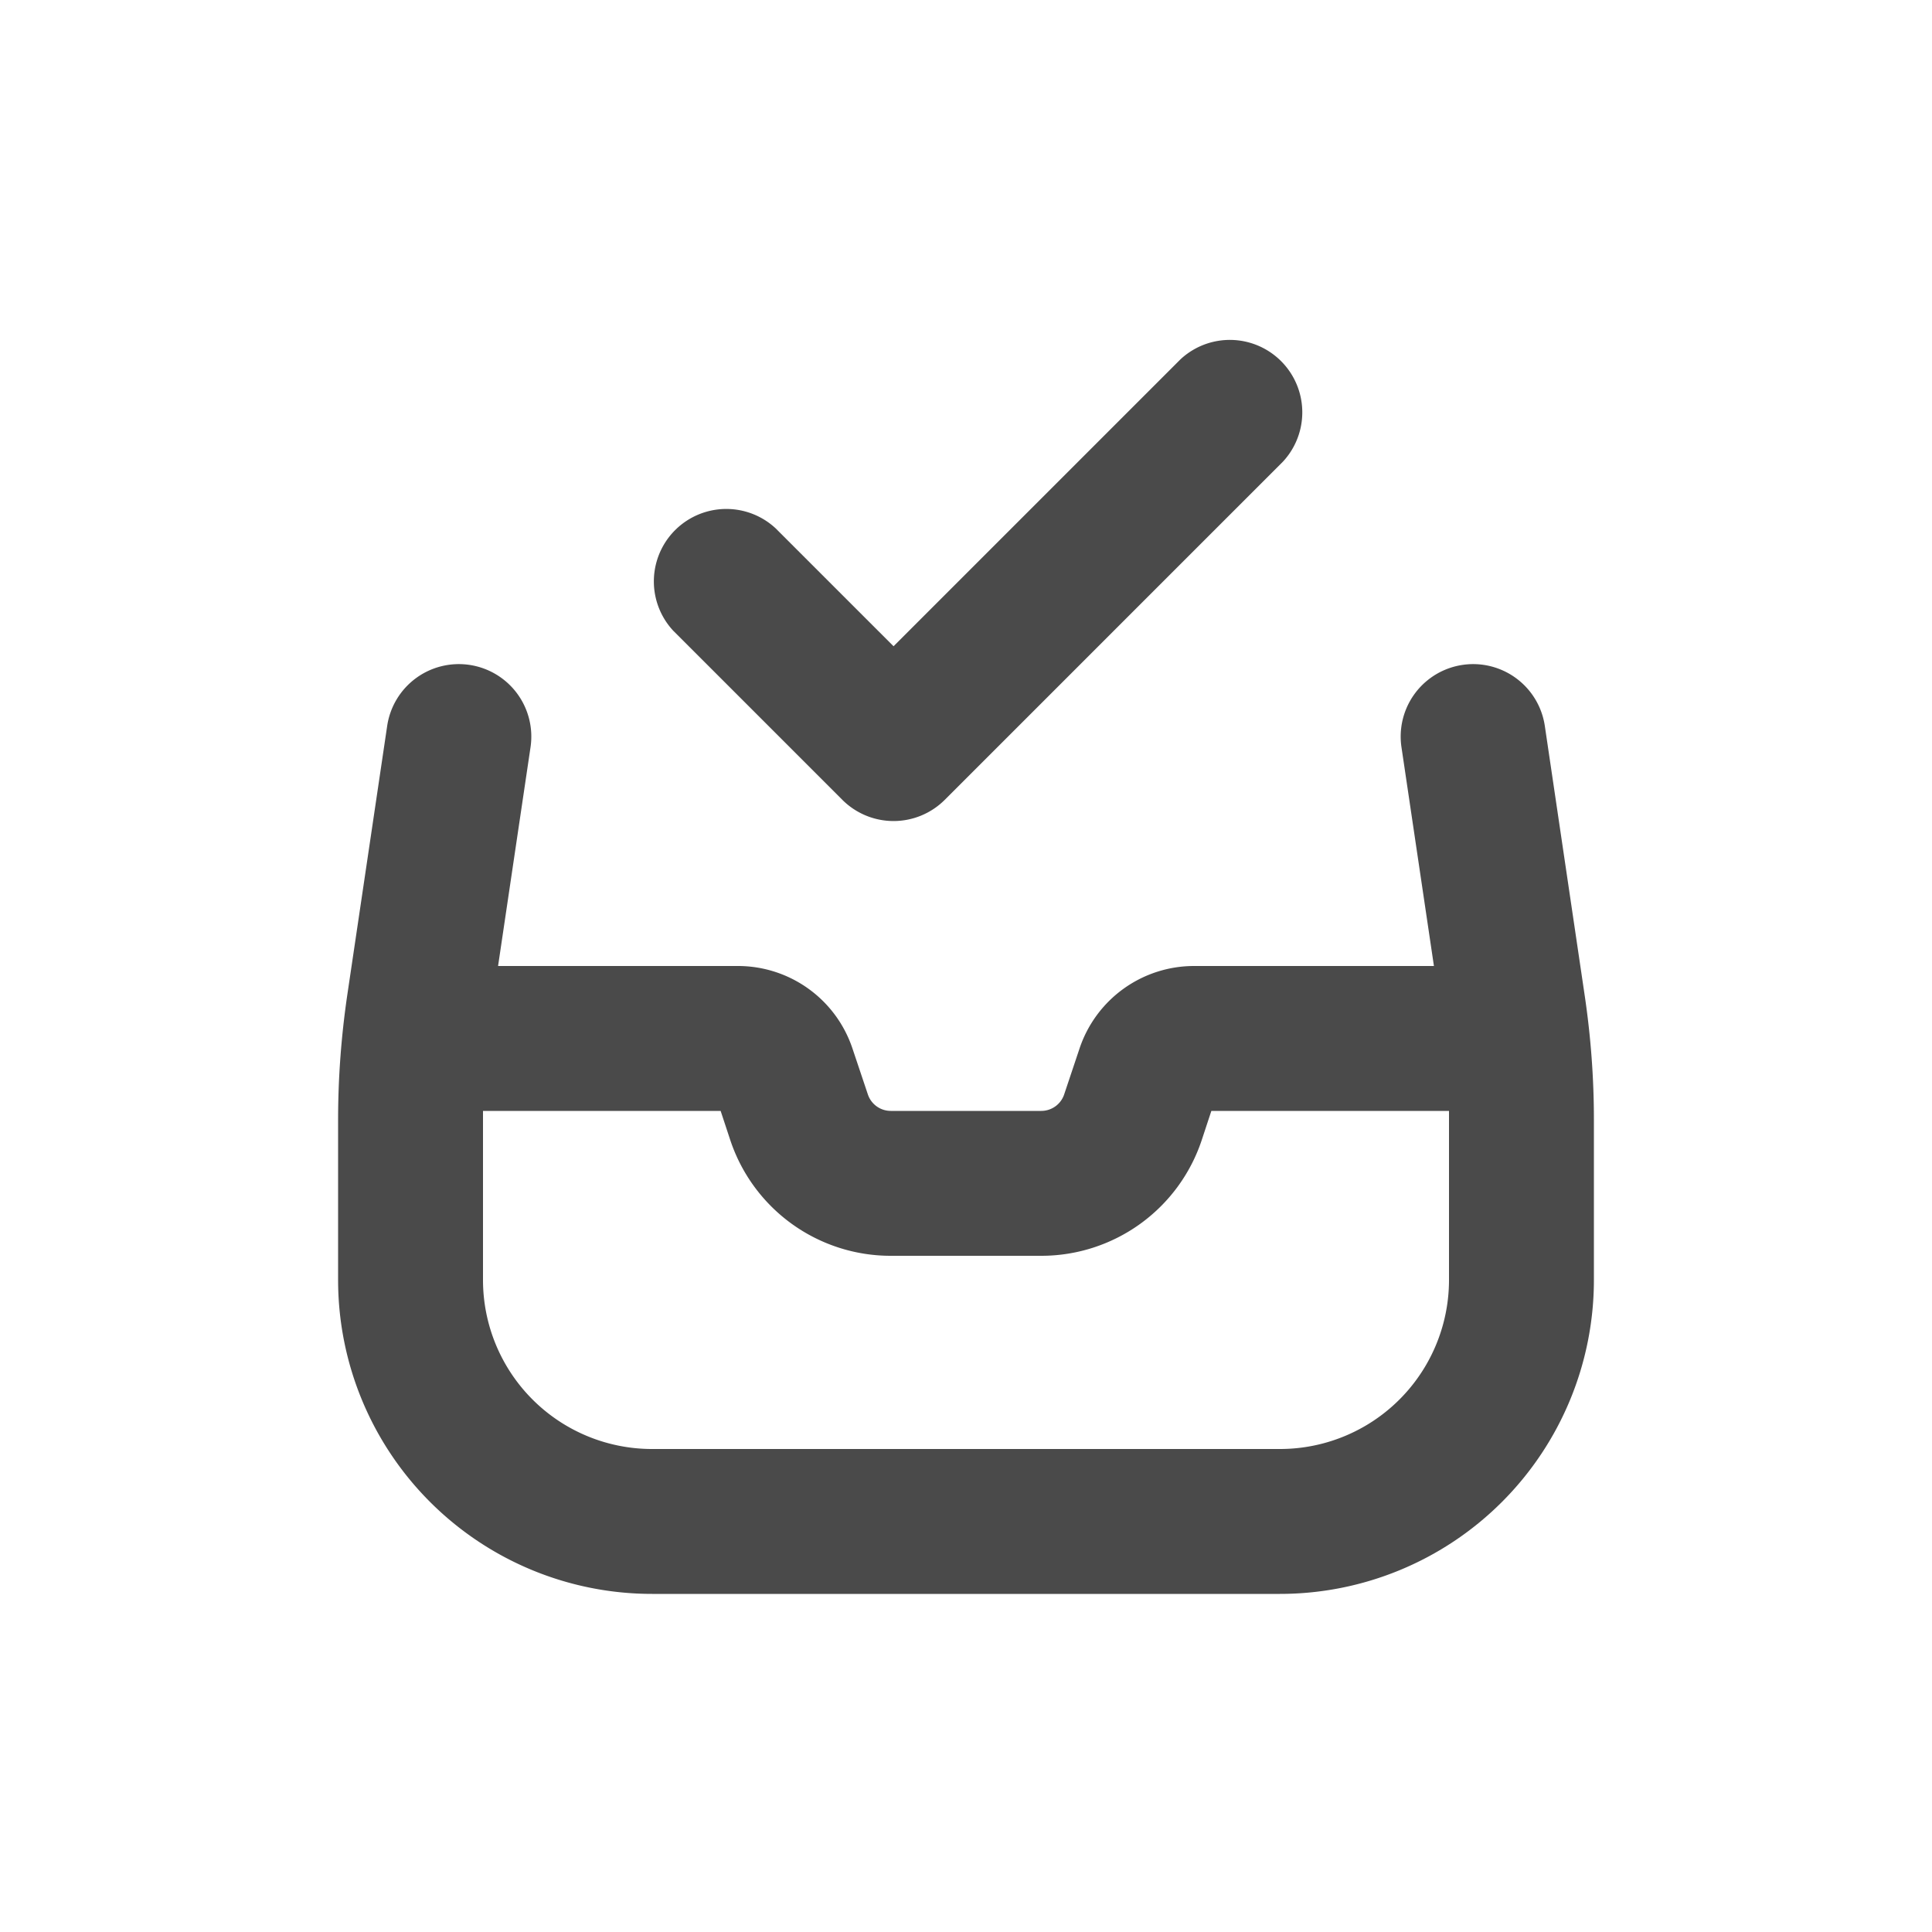 <svg viewBox="0 0 20 20" xmlns="http://www.w3.org/2000/svg"><path d="M13.28 4.78a.75.75 0 0 0-1.06-1.06l-2.97 2.97-1.22-1.22a.75.75 0 0 0-1.06 1.06l1.75 1.75a.75.75 0 0 0 1.06 0l3.5-3.5Z" fill="#4A4A4A"/><path fill-rule="evenodd" d="M4.86 6.883a.75.75 0 0 1 .632.852l-.336 2.265h2.484a1.25 1.25 0 0 1 1.185.855l.159.474a.25.25 0 0 0 .237.171h1.558a.25.25 0 0 0 .237-.17l.159-.475a1.25 1.25 0 0 1 1.185-.855h2.484l-.336-2.265a.75.75 0 1 1 1.484-.22l.413 2.792c.063.425.095.853.095 1.282v1.661a3.25 3.25 0 0 1-3.25 3.25h-6.5a3.25 3.25 0 0 1-3.25-3.25v-1.66c0-.43.032-.858.094-1.283l.414-2.792a.75.75 0 0 1 .852-.632Zm.14 4.706v-.089h2.46l.1.303a1.75 1.75 0 0 0 1.66 1.197h1.56a1.75 1.75 0 0 0 1.66-1.197l.1-.303h2.46v1.75a1.75 1.75 0 0 1-1.75 1.75h-6.5a1.75 1.75 0 0 1-1.75-1.75v-1.66Z" fill="#4A4A4A"/></svg>